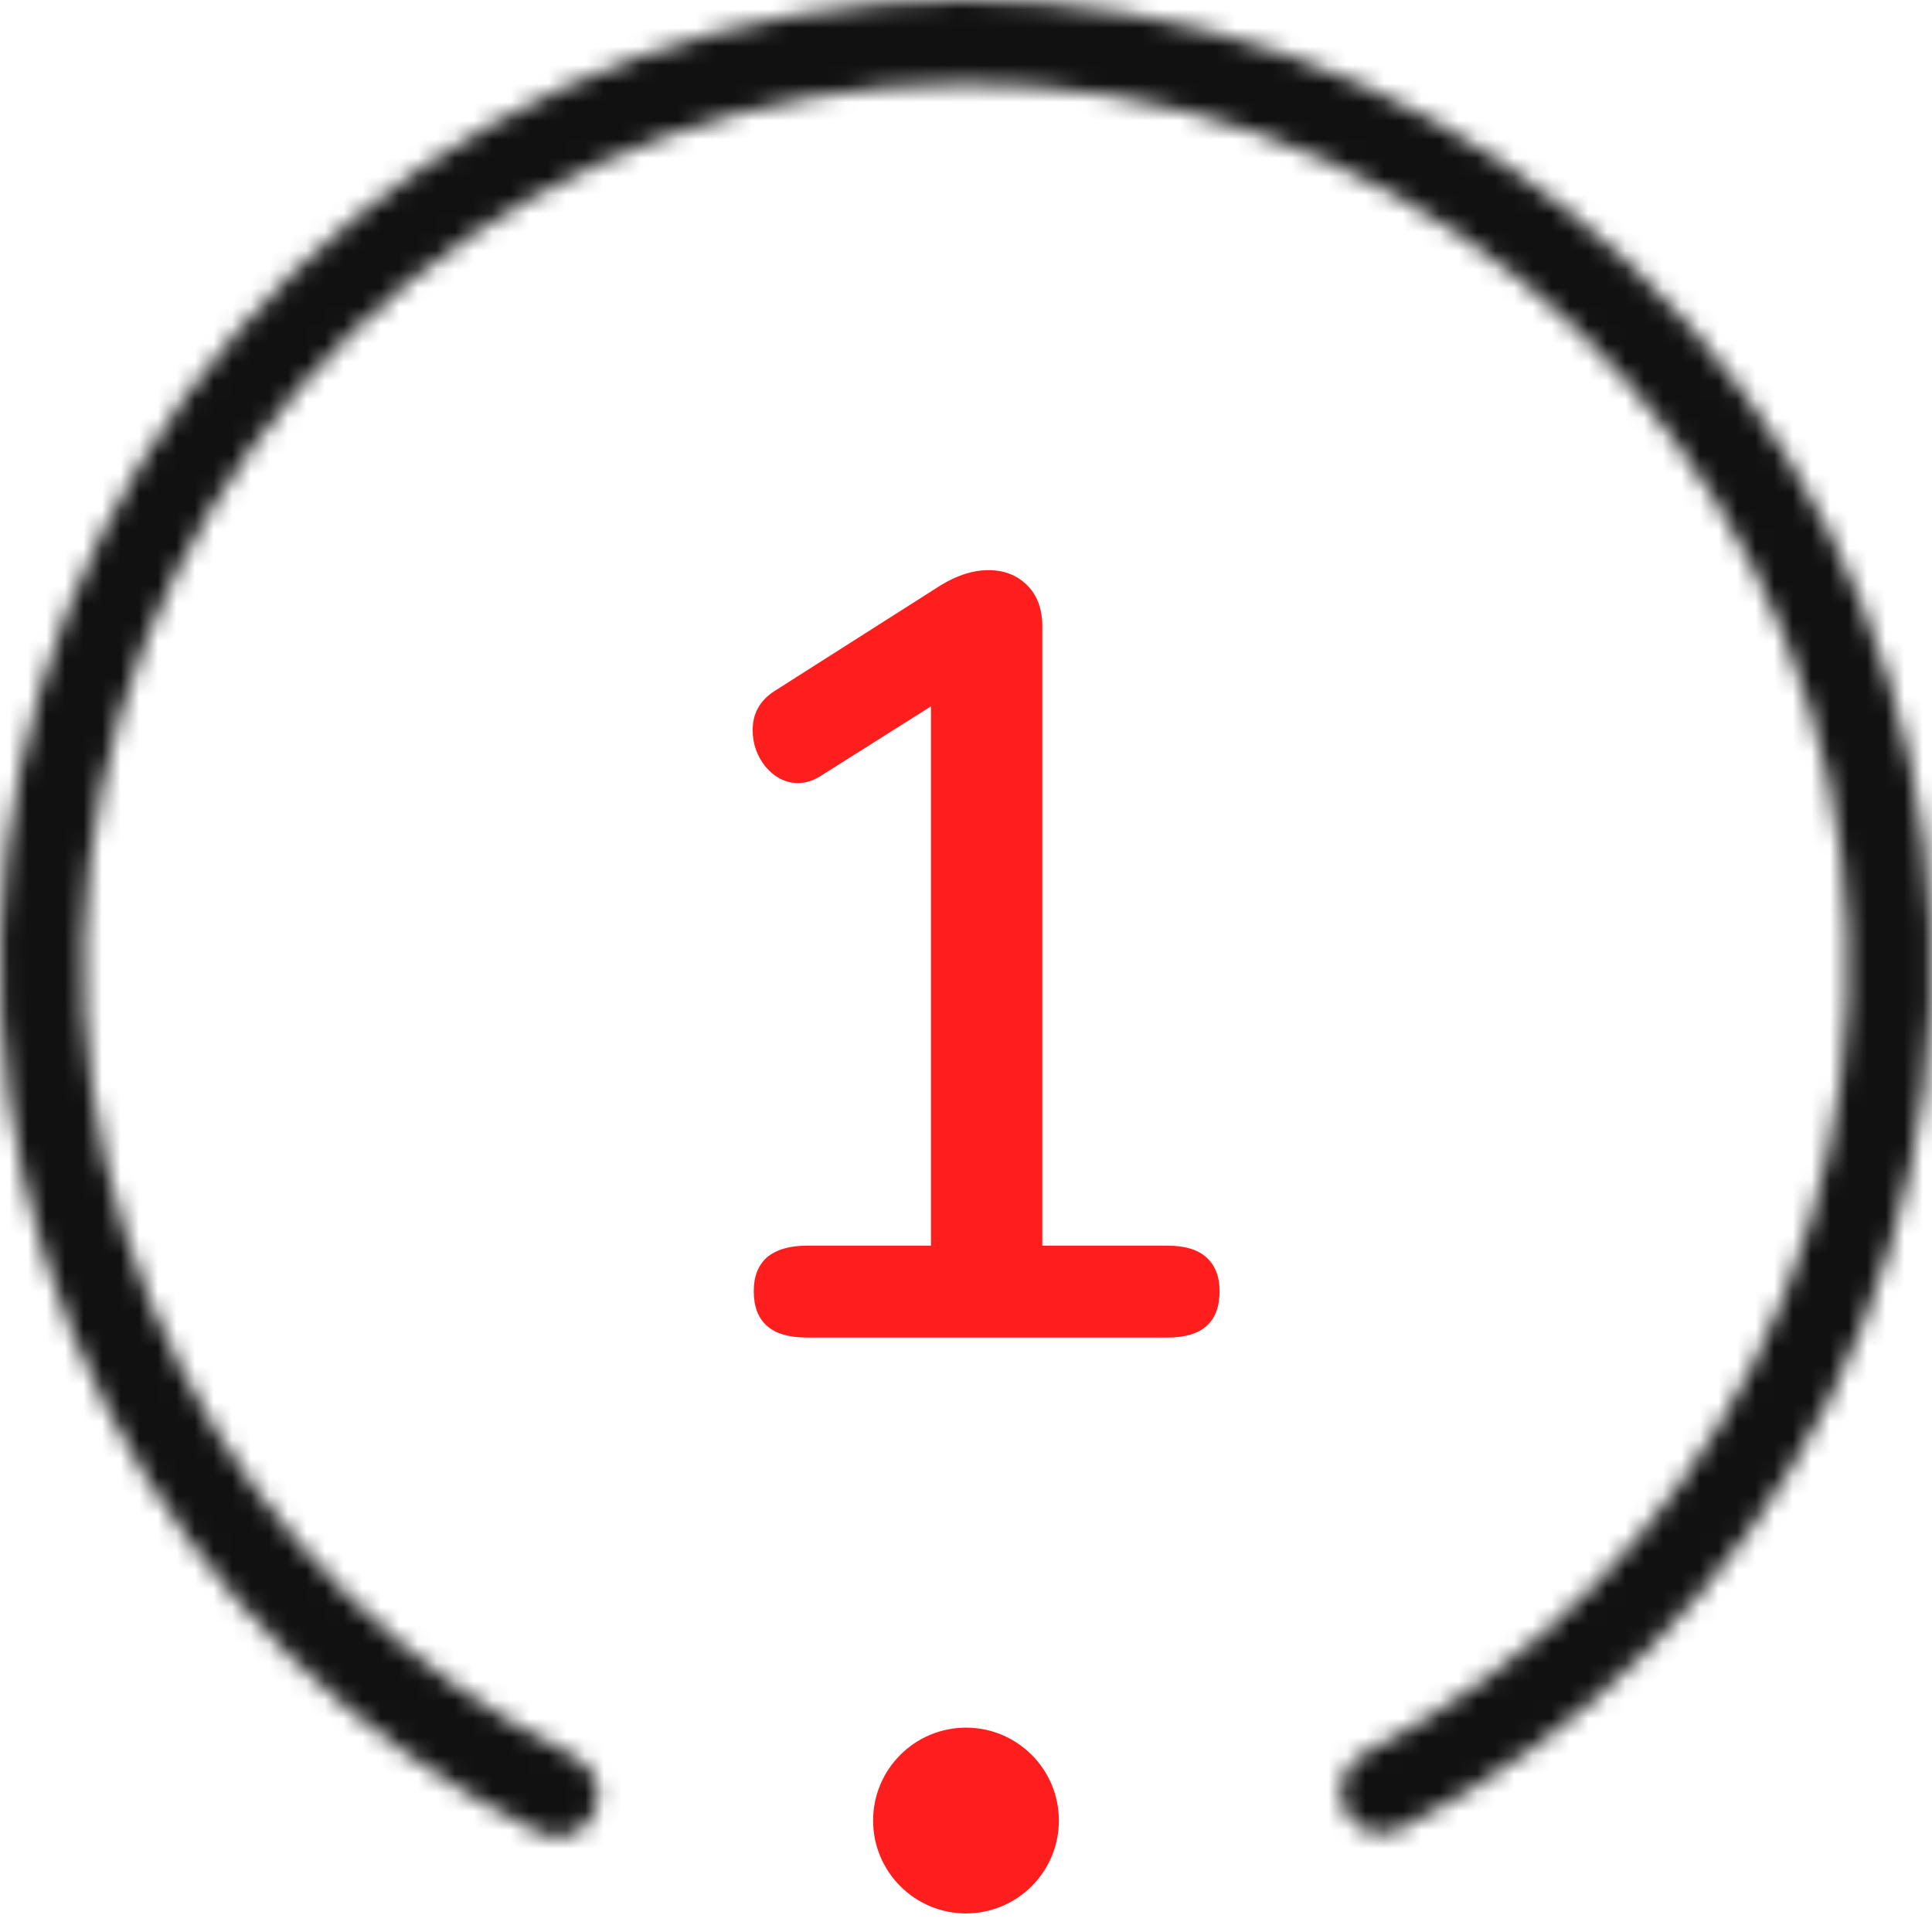<svg width="104" height="104" viewBox="0 0 104 104" fill="none" xmlns="http://www.w3.org/2000/svg">
<path d="M62.858 67.055C63.789 67.055 64.487 67.268 64.953 67.695C65.418 68.121 65.651 68.722 65.651 69.498C65.651 71.166 64.72 72 62.858 72H43.425C41.525 72 40.575 71.166 40.575 69.498C40.575 68.722 40.807 68.121 41.273 67.695C41.777 67.268 42.495 67.055 43.425 67.055H50.116V38.022L44.124 41.804C43.736 42.036 43.348 42.153 42.96 42.153C42.301 42.153 41.719 41.862 41.215 41.28C40.749 40.698 40.516 40.039 40.516 39.302C40.516 38.41 40.904 37.712 41.68 37.207L50.64 31.506C51.532 30.962 52.386 30.691 53.2 30.691C54.053 30.691 54.752 30.962 55.294 31.506C55.838 32.048 56.109 32.785 56.109 33.716V67.055H62.858Z" fill="#FF1E1E"/>
<mask id="path-2-inside-1" fill="white">
<path d="M72.368 97.383C72.878 98.52 74.216 99.032 75.329 98.473C85.273 93.481 93.373 85.421 98.41 75.455C103.786 64.818 105.344 52.656 102.825 41.006C100.305 29.357 93.859 18.926 84.567 11.461C75.275 3.997 63.701 -0.05 51.782 0C39.863 0.05 28.323 4.194 19.094 11.736C9.865 19.279 3.507 29.763 1.085 41.433C-1.337 53.103 0.324 65.252 5.789 75.844C10.909 85.766 19.076 93.759 29.061 98.667C30.18 99.217 31.513 98.693 32.014 97.552C32.514 96.411 31.992 95.085 30.876 94.531C21.837 90.042 14.444 82.778 9.799 73.775C4.808 64.102 3.291 53.008 5.503 42.35C7.715 31.692 13.521 22.118 21.949 15.23C30.378 8.342 40.916 4.558 51.801 4.513C62.685 4.467 73.255 8.162 81.741 14.979C90.227 21.796 96.113 31.322 98.414 41.96C100.715 52.599 99.292 63.705 94.382 73.42C89.812 82.462 82.481 89.787 73.48 94.352C72.369 94.915 71.858 96.246 72.368 97.383Z"/>
</mask>
<path d="M72.368 97.383C72.878 98.52 74.216 99.032 75.329 98.473C85.273 93.481 93.373 85.421 98.41 75.455C103.786 64.818 105.344 52.656 102.825 41.006C100.305 29.357 93.859 18.926 84.567 11.461C75.275 3.997 63.701 -0.05 51.782 0C39.863 0.05 28.323 4.194 19.094 11.736C9.865 19.279 3.507 29.763 1.085 41.433C-1.337 53.103 0.324 65.252 5.789 75.844C10.909 85.766 19.076 93.759 29.061 98.667C30.18 99.217 31.513 98.693 32.014 97.552C32.514 96.411 31.992 95.085 30.876 94.531C21.837 90.042 14.444 82.778 9.799 73.775C4.808 64.102 3.291 53.008 5.503 42.35C7.715 31.692 13.521 22.118 21.949 15.23C30.378 8.342 40.916 4.558 51.801 4.513C62.685 4.467 73.255 8.162 81.741 14.979C90.227 21.796 96.113 31.322 98.414 41.96C100.715 52.599 99.292 63.705 94.382 73.42C89.812 82.462 82.481 89.787 73.48 94.352C72.369 94.915 71.858 96.246 72.368 97.383Z" stroke="#111111" stroke-width="6" stroke-linecap="round" mask="url(#path-2-inside-1)"/>
<circle cx="52" cy="98" r="5" fill="#FF1E1E"/>
</svg>
